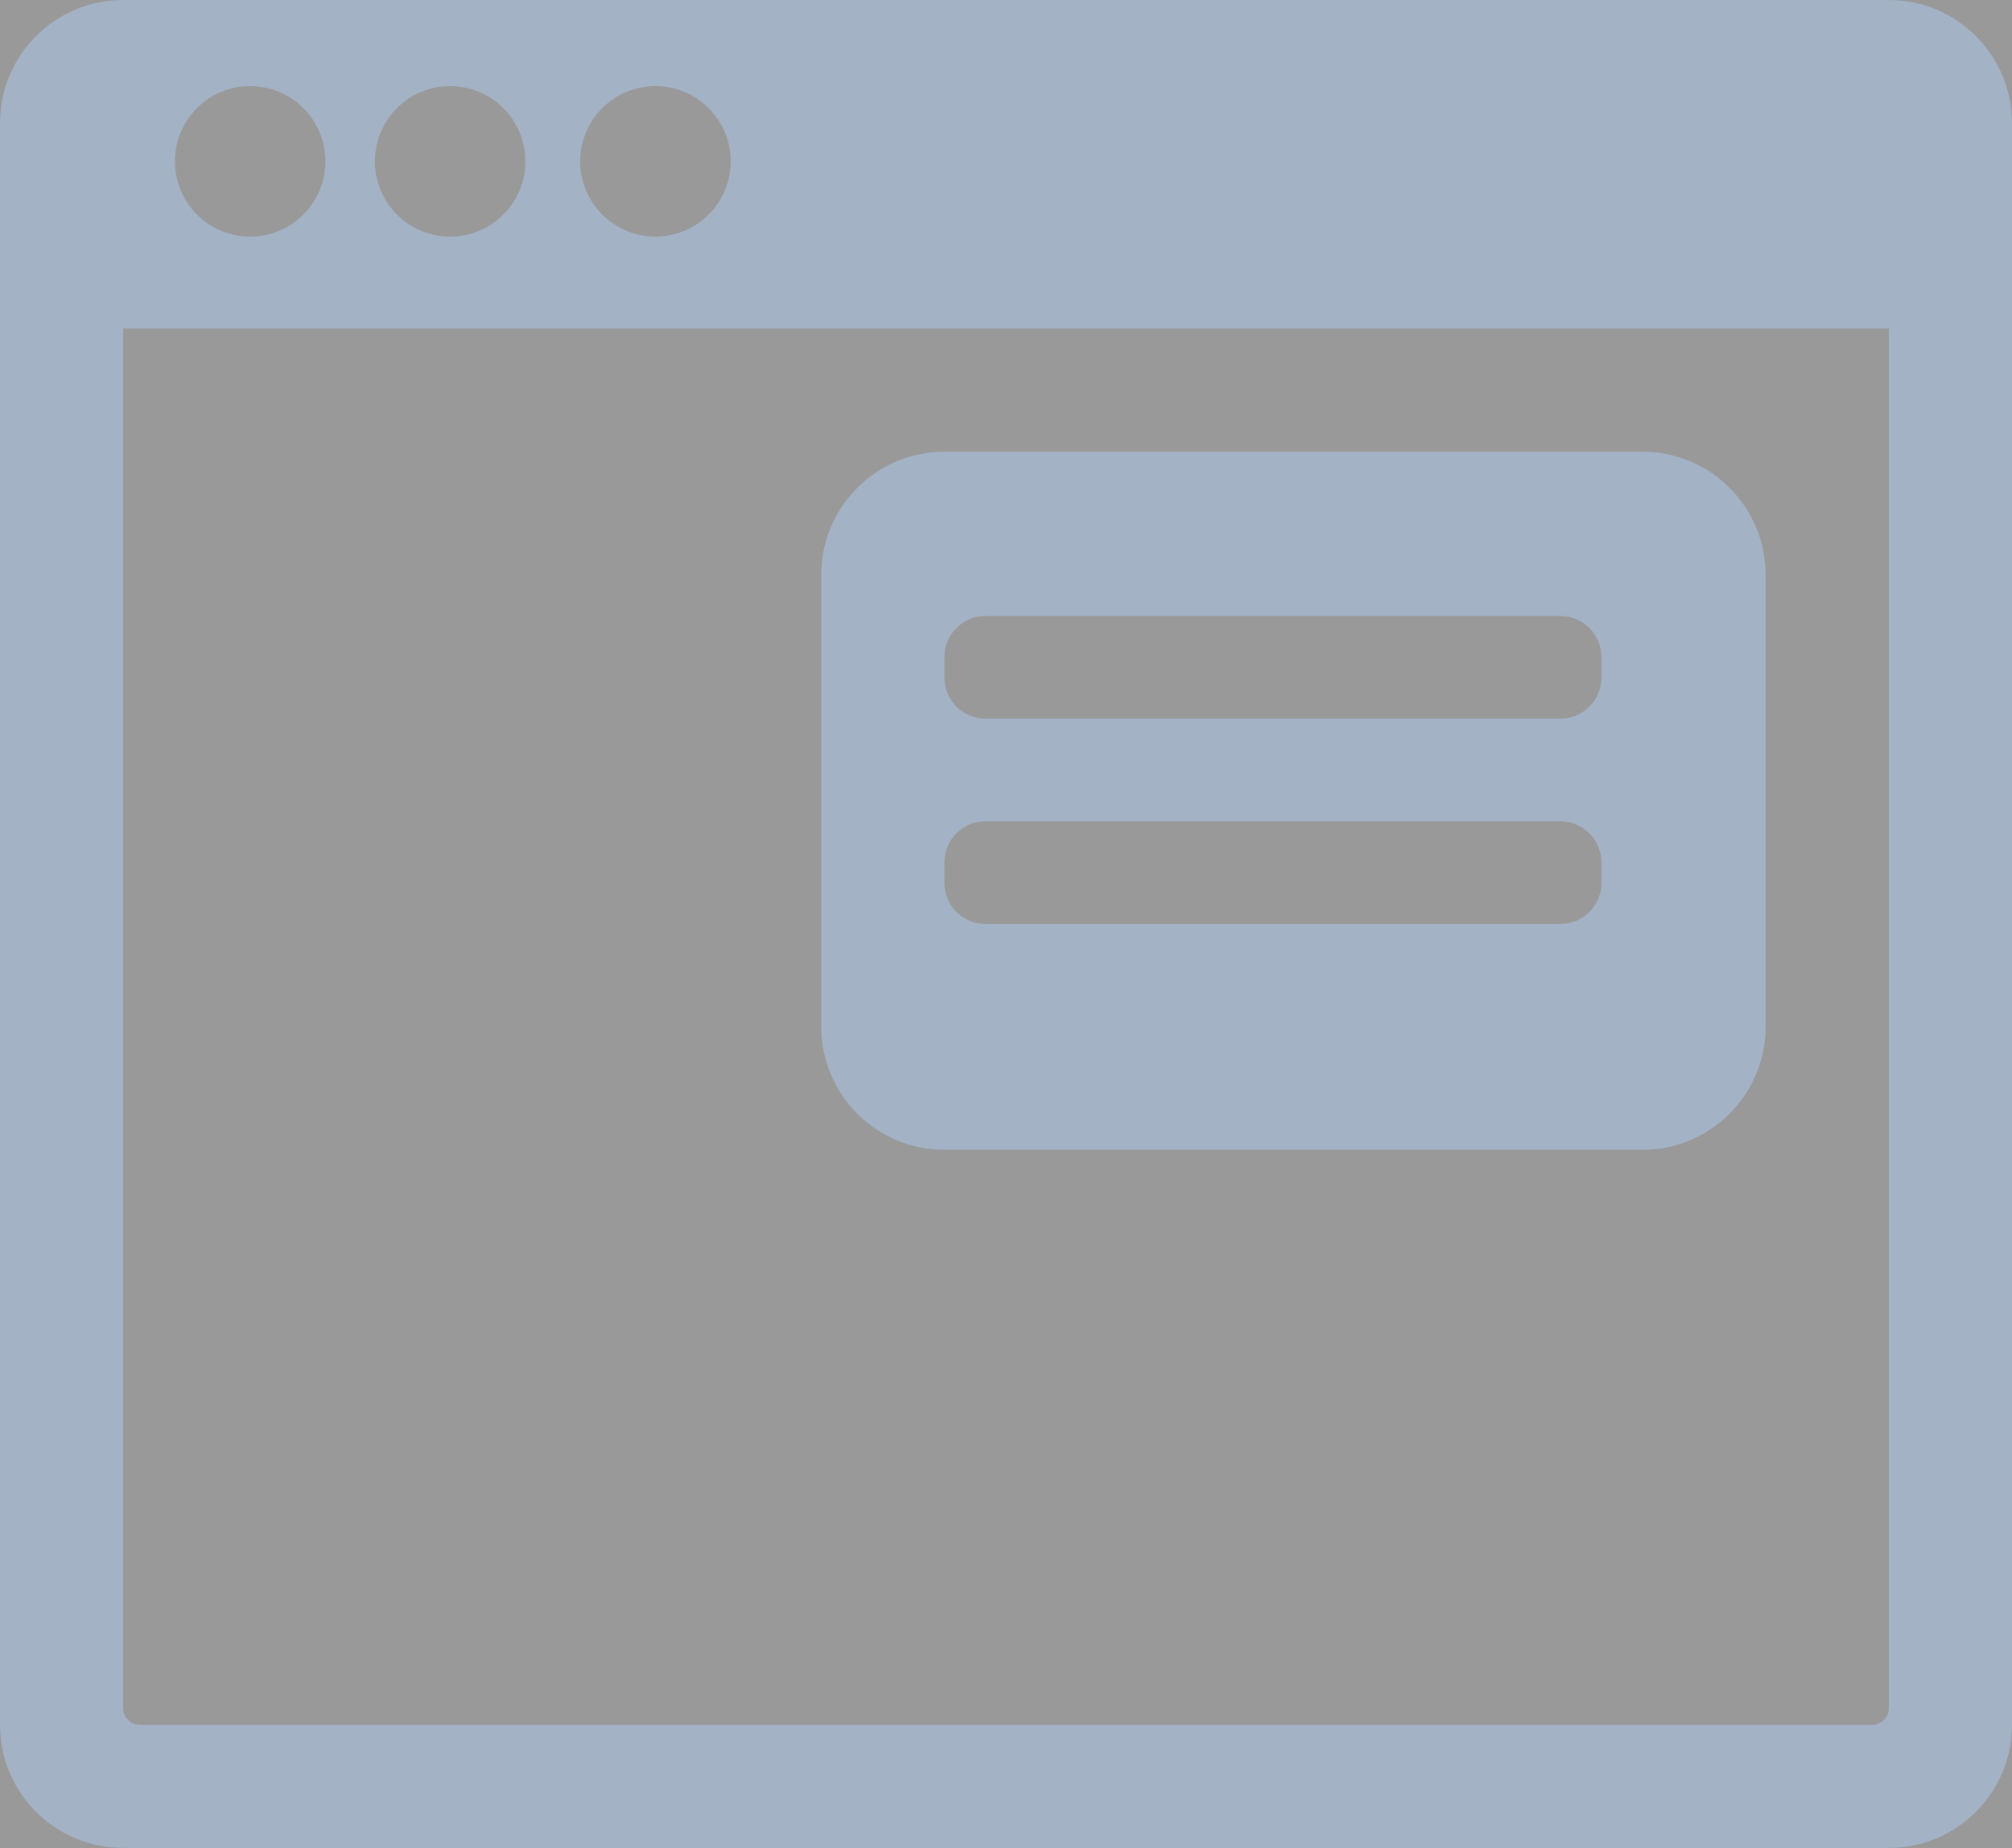 <?xml version="1.0" encoding="UTF-8"?>
<svg width="49px" height="45px" viewBox="0 0 49 45" version="1.1" xmlns="http://www.w3.org/2000/svg" xmlns:xlink="http://www.w3.org/1999/xlink">
    <rect x="0" y="0" width="49" height="45" fill="#333333" stroke="none"/>
    <title>icon 02</title>
    <g id="Page-1" stroke="none" stroke-width="1" fill="none" fill-rule="evenodd">
        <g id="Размещение-формы-01" transform="translate(-62, -142)">
            <g id="Group-2" transform="translate(41, 114)">
                <rect id="Rectangle" stroke-opacity="0.425" stroke="#525C69" fill="#FFFFFF" opacity="0.499" x="5.5" y="10.5" width="79" height="79" rx="4"></rect>
                <g id="Icons-/-Type-1-/-Icon-/-g-10" transform="translate(15, 20)" fill="#A3B2C5">
                    <path d="M52,8 C53.657,8 55,9.343 55,11 L55,50 C55,51.657 53.657,53 52,53 L9,53 C7.343,53 6,51.657 6,50 L6,11 C6,9.343 7.343,8 9,8 L52,8 Z M52,16 L9,16 L9,49.6 C9,49.793 9.137,49.955 9.319,49.992 L9.4,50 L51.6,50 C51.793,50 51.955,49.863 51.992,49.681 L52,49.6 L52,16 Z M46,19 C47.657,19 49,20.343 49,22 L49,33 C49,34.657 47.657,36 46,36 L29,36 C27.343,36 26,34.657 26,33 L26,22 C26,20.343 27.343,19 29,19 L46,19 Z M44,28 L30,28 C29.487,28 29.064,28.386 29.007,28.883 L29,29 L29,29.5 C29,30.013 29.386,30.436 29.883,30.493 L30,30.5 L44,30.5 C44.513,30.5 44.936,30.114 44.993,29.617 L45,29.5 L45,29 C45,28.448 44.552,28 44,28 Z M44,23 L30,23 C29.487,23 29.064,23.386 29.007,23.883 L29,24 L29,24.5 C29,25.013 29.386,25.436 29.883,25.493 L30,25.5 L44,25.5 C44.513,25.5 44.936,25.114 44.993,24.617 L45,24.5 L45,24 C45,23.448 44.552,23 44,23 Z M12.092,10.097 C11.08,10.097 10.26,10.917 10.26,11.929 C10.26,12.941 11.08,13.761 12.092,13.761 C13.104,13.761 13.925,12.941 13.925,11.929 C13.925,10.917 13.104,10.097 12.092,10.097 Z M16.962,10.097 C15.95,10.097 15.13,10.917 15.13,11.929 C15.13,12.941 15.95,13.761 16.962,13.761 C17.974,13.761 18.795,12.941 18.795,11.929 C18.795,10.917 17.974,10.097 16.962,10.097 Z M21.962,10.097 C20.95,10.097 20.13,10.917 20.13,11.929 C20.13,12.941 20.95,13.761 21.962,13.761 C22.974,13.761 23.795,12.941 23.795,11.929 C23.795,10.917 22.974,10.097 21.962,10.097 Z" id="Combined-Shape"></path>
                </g>
            </g>
        </g>
    </g>
</svg>